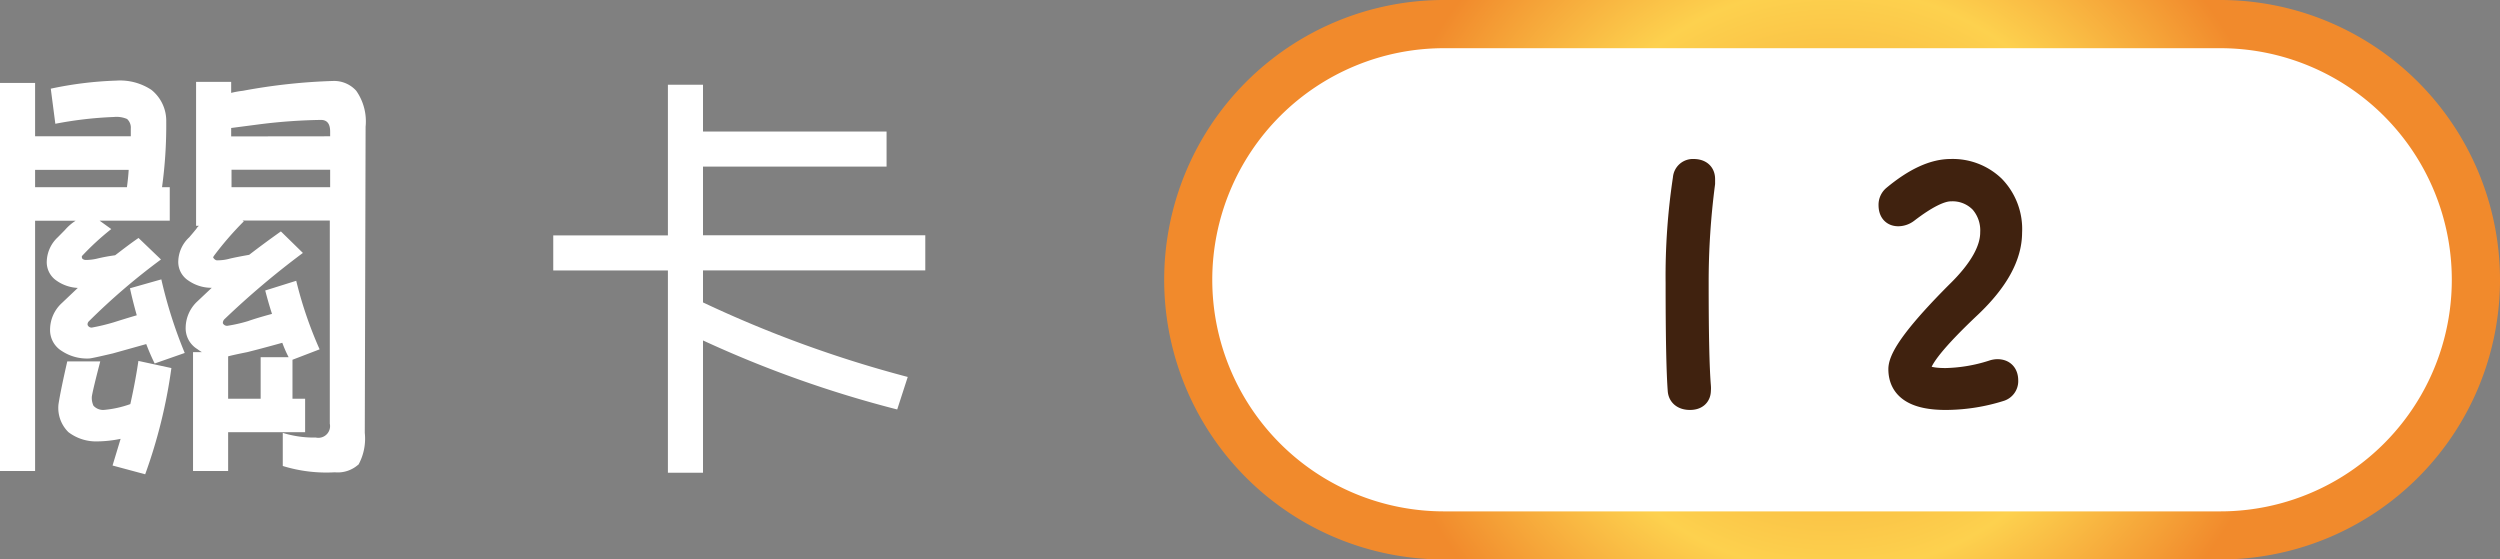 <svg xmlns="http://www.w3.org/2000/svg" xmlns:xlink="http://www.w3.org/1999/xlink" viewBox="0 0 213.69 47.82"><rect x="0" y="0" width="213.69" height="47.82" fill="#808080" stroke="none"/><defs><style>.a137beeb-2a5e-4ca4-9bc6-9c9d7092cd57{fill:#fff;}.a9f22d28-7a42-46f0-bc66-724bd1f4d97a{fill:url(#b60014ee-e3af-45f2-af82-c9e84200fd2a);}.e32c480d-1eec-49a6-ad8e-b6a6e41314a2{fill:#40220f;stroke:#40220f;stroke-linecap:round;stroke-linejoin:round;stroke-width:2.06px;}</style><radialGradient id="b60014ee-e3af-45f2-af82-c9e84200fd2a" cx="156.6" cy="23.91" r="43.77" gradientUnits="userSpaceOnUse"><stop offset="0" stop-color="#f2942c"/><stop offset="0.57" stop-color="#fdd14e"/><stop offset="0.91" stop-color="#f18a2c"/></radialGradient></defs><title>關卡</title><g id="f92c9aea-da86-40a4-941d-8a468aed22cf" data-name="圖層 2"><g id="f301171f-919d-4efe-b077-f7b3f64a6b47" data-name="圖層 1"><path class="a137beeb-2a5e-4ca4-9bc6-9c9d7092cd57" d="M3,7.09v4.56h8.18c0-.22,0-.43,0-.65a1,1,0,0,0-.32-.83A2.29,2.29,0,0,0,9.73,10a32.65,32.65,0,0,0-5,.58l-.39-3a31.41,31.41,0,0,1,5.6-.69,4.86,4.86,0,0,1,3,.79,3.39,3.39,0,0,1,1.27,2.72A38.78,38.78,0,0,1,13.85,16h.66v2.86h-6l1,.72A22.64,22.64,0,0,0,7,21.89.33.33,0,0,0,7,22c0,.12.12.19.28.22a4.24,4.24,0,0,0,1-.11,14.52,14.52,0,0,1,1.56-.29c.63-.48,1.3-1,2-1.48l1.92,1.84A55.18,55.18,0,0,0,7.6,27.46a.35.35,0,0,0-.11.32.36.36,0,0,0,.36.22,17,17,0,0,0,1.84-.44c.51-.16,1.17-.37,2-.61-.21-.75-.41-1.52-.58-2.31l2.68-.76a39.11,39.11,0,0,0,2,6.29l-2.57.9c-.26-.53-.5-1.08-.72-1.66l-2.86.8c-1.11.26-1.78.41-2,.43A3.9,3.9,0,0,1,5.28,30a2.09,2.09,0,0,1-1-1.85,3.09,3.09,0,0,1,1-2.24l1.37-1.3A3.43,3.43,0,0,1,4.85,24,1.9,1.9,0,0,1,4,22.28a2.93,2.93,0,0,1,.94-2l.61-.62a4.17,4.17,0,0,1,.91-.79H3V40.26H0V7.09ZM10.85,16c.07-.53.12-1,.15-1.48H3V16ZM9.62,39.79l.69-2.28a10.43,10.43,0,0,1-2,.22,3.9,3.9,0,0,1-2.46-.79A2.9,2.9,0,0,1,5,34.55c.12-.78.37-2,.75-3.66H8.57c-.41,1.57-.65,2.57-.72,3a1.6,1.6,0,0,0,.14.79,1.12,1.12,0,0,0,.87.36,9,9,0,0,0,2.28-.5c.32-1.43.54-2.66.69-3.69l2.82.61a44.33,44.33,0,0,1-2.24,9.08Zm21-.07a2.64,2.64,0,0,1-2,.65,12.61,12.61,0,0,1-4.45-.54V37A9,9,0,0,0,27,37.4a1,1,0,0,0,1.19-1.19l0-17.36H20.73l.11.07a27.22,27.22,0,0,0-2.54,2.93c-.07.1-.09.16-.07.18s.12.19.29.22a3.87,3.87,0,0,0,1-.11c.37-.1,1-.22,1.78-.36.84-.65,1.75-1.32,2.71-2l1.88,1.84a71,71,0,0,0-6.69,5.65.45.45,0,0,0-.15.36.4.4,0,0,0,.37.22,12.69,12.69,0,0,0,1.77-.4c.48-.17,1.17-.38,2.06-.62-.22-.67-.41-1.35-.58-2L25.32,24a34.47,34.47,0,0,0,2,5.86L25,30.75v3.33h1.08v2.86H19.5v3.32h-3V30.1h.76a3.26,3.26,0,0,1-.39-.26,2.08,2.08,0,0,1-1-1.84,3.11,3.11,0,0,1,1-2.24l1.23-1.16a3.44,3.44,0,0,1-2-.62,1.89,1.89,0,0,1-.86-1.7,2.89,2.89,0,0,1,.94-2c.16-.19.37-.43.61-.73a.74.74,0,0,1,.22-.25h-.25V7h3v.94a7.57,7.57,0,0,1,1-.18,50.1,50.1,0,0,1,7.74-.84,2.54,2.54,0,0,1,1.95.84,4.56,4.56,0,0,1,.8,3.07L31.18,37A4.64,4.64,0,0,1,30.64,39.72ZM19.5,34.08h2.78V30.53h2.39a10.52,10.52,0,0,1-.54-1.23c-1.4.39-2.4.65-3,.8-.85.17-1.39.29-1.63.36Zm8.72-22.43,0-.4c0-.67-.26-1-.79-1a47.09,47.09,0,0,0-5.14.36l-2.53.33v.72Zm-8.43,2.86V16h8.43V14.51Z"/><path class="a137beeb-2a5e-4ca4-9bc6-9c9d7092cd57" d="M60.09,20.11h19v3h-19v2.74a101,101,0,0,0,17.5,6.37L76.69,35a96.51,96.51,0,0,1-16.6-5.9V40.41h-3V23.12h-9.8v-3h9.8V7.24h3v4H75.78v3H60.09Z"/><rect class="a137beeb-2a5e-4ca4-9bc6-9c9d7092cd57" x="101.57" y="2.06" width="110.07" height="43.71" rx="21.85"/><path class="a9f22d28-7a42-46f0-bc66-724bd1f4d97a" d="M189.78,47.82H123.42A23.9,23.9,0,0,1,99.51,23.91h0A23.91,23.91,0,0,1,123.42,0h66.36a23.92,23.92,0,0,1,23.91,23.91h0A23.91,23.91,0,0,1,189.78,47.82ZM123.42,4.12a19.8,19.8,0,0,0-19.8,19.79h0a19.8,19.8,0,0,0,19.8,19.8h66.36a19.79,19.79,0,0,0,19.79-19.8h0A19.79,19.79,0,0,0,189.78,4.12Z"/><path class="e32c480d-1eec-49a6-ad8e-b6a6e41314a2" d="M145.57,15.31s0,.15,0,.36a64.92,64.92,0,0,0-.55,8.5c0,4.29.06,7.24.19,8.83a1.86,1.86,0,0,1,0,.36c0,.43-.25.65-.76.65s-.84-.22-.87-.65q-.18-2.36-.18-9.19a55.52,55.52,0,0,1,.62-8.9.68.68,0,0,1,.72-.65C145.3,14.62,145.57,14.85,145.57,15.31Z"/><path class="e32c480d-1eec-49a6-ad8e-b6a6e41314a2" d="M171.81,19.87c0,2-1.14,4.08-3.43,6.26-2.92,2.75-4.38,4.55-4.38,5.42,0,.63.77.94,2.32.94a14.08,14.08,0,0,0,4-.68,1.29,1.29,0,0,1,.4-.08c.51,0,.76.27.76.8a.74.74,0,0,1-.54.76,15.57,15.57,0,0,1-4.63.72c-2.59,0-3.87-.82-3.87-2.46q0-1.59,4.91-6.51c2-1.95,2.94-3.68,2.94-5.17a3.74,3.74,0,0,0-.91-2.64,3.43,3.43,0,0,0-2.64-1.05c-.87,0-2.12.62-3.76,1.88a1.23,1.23,0,0,1-.72.25c-.44,0-.66-.26-.66-.79a.85.85,0,0,1,.29-.66c1.79-1.49,3.4-2.24,4.85-2.24A5,5,0,0,1,170.37,16,5.13,5.13,0,0,1,171.81,19.87Z"/></g></g></svg>